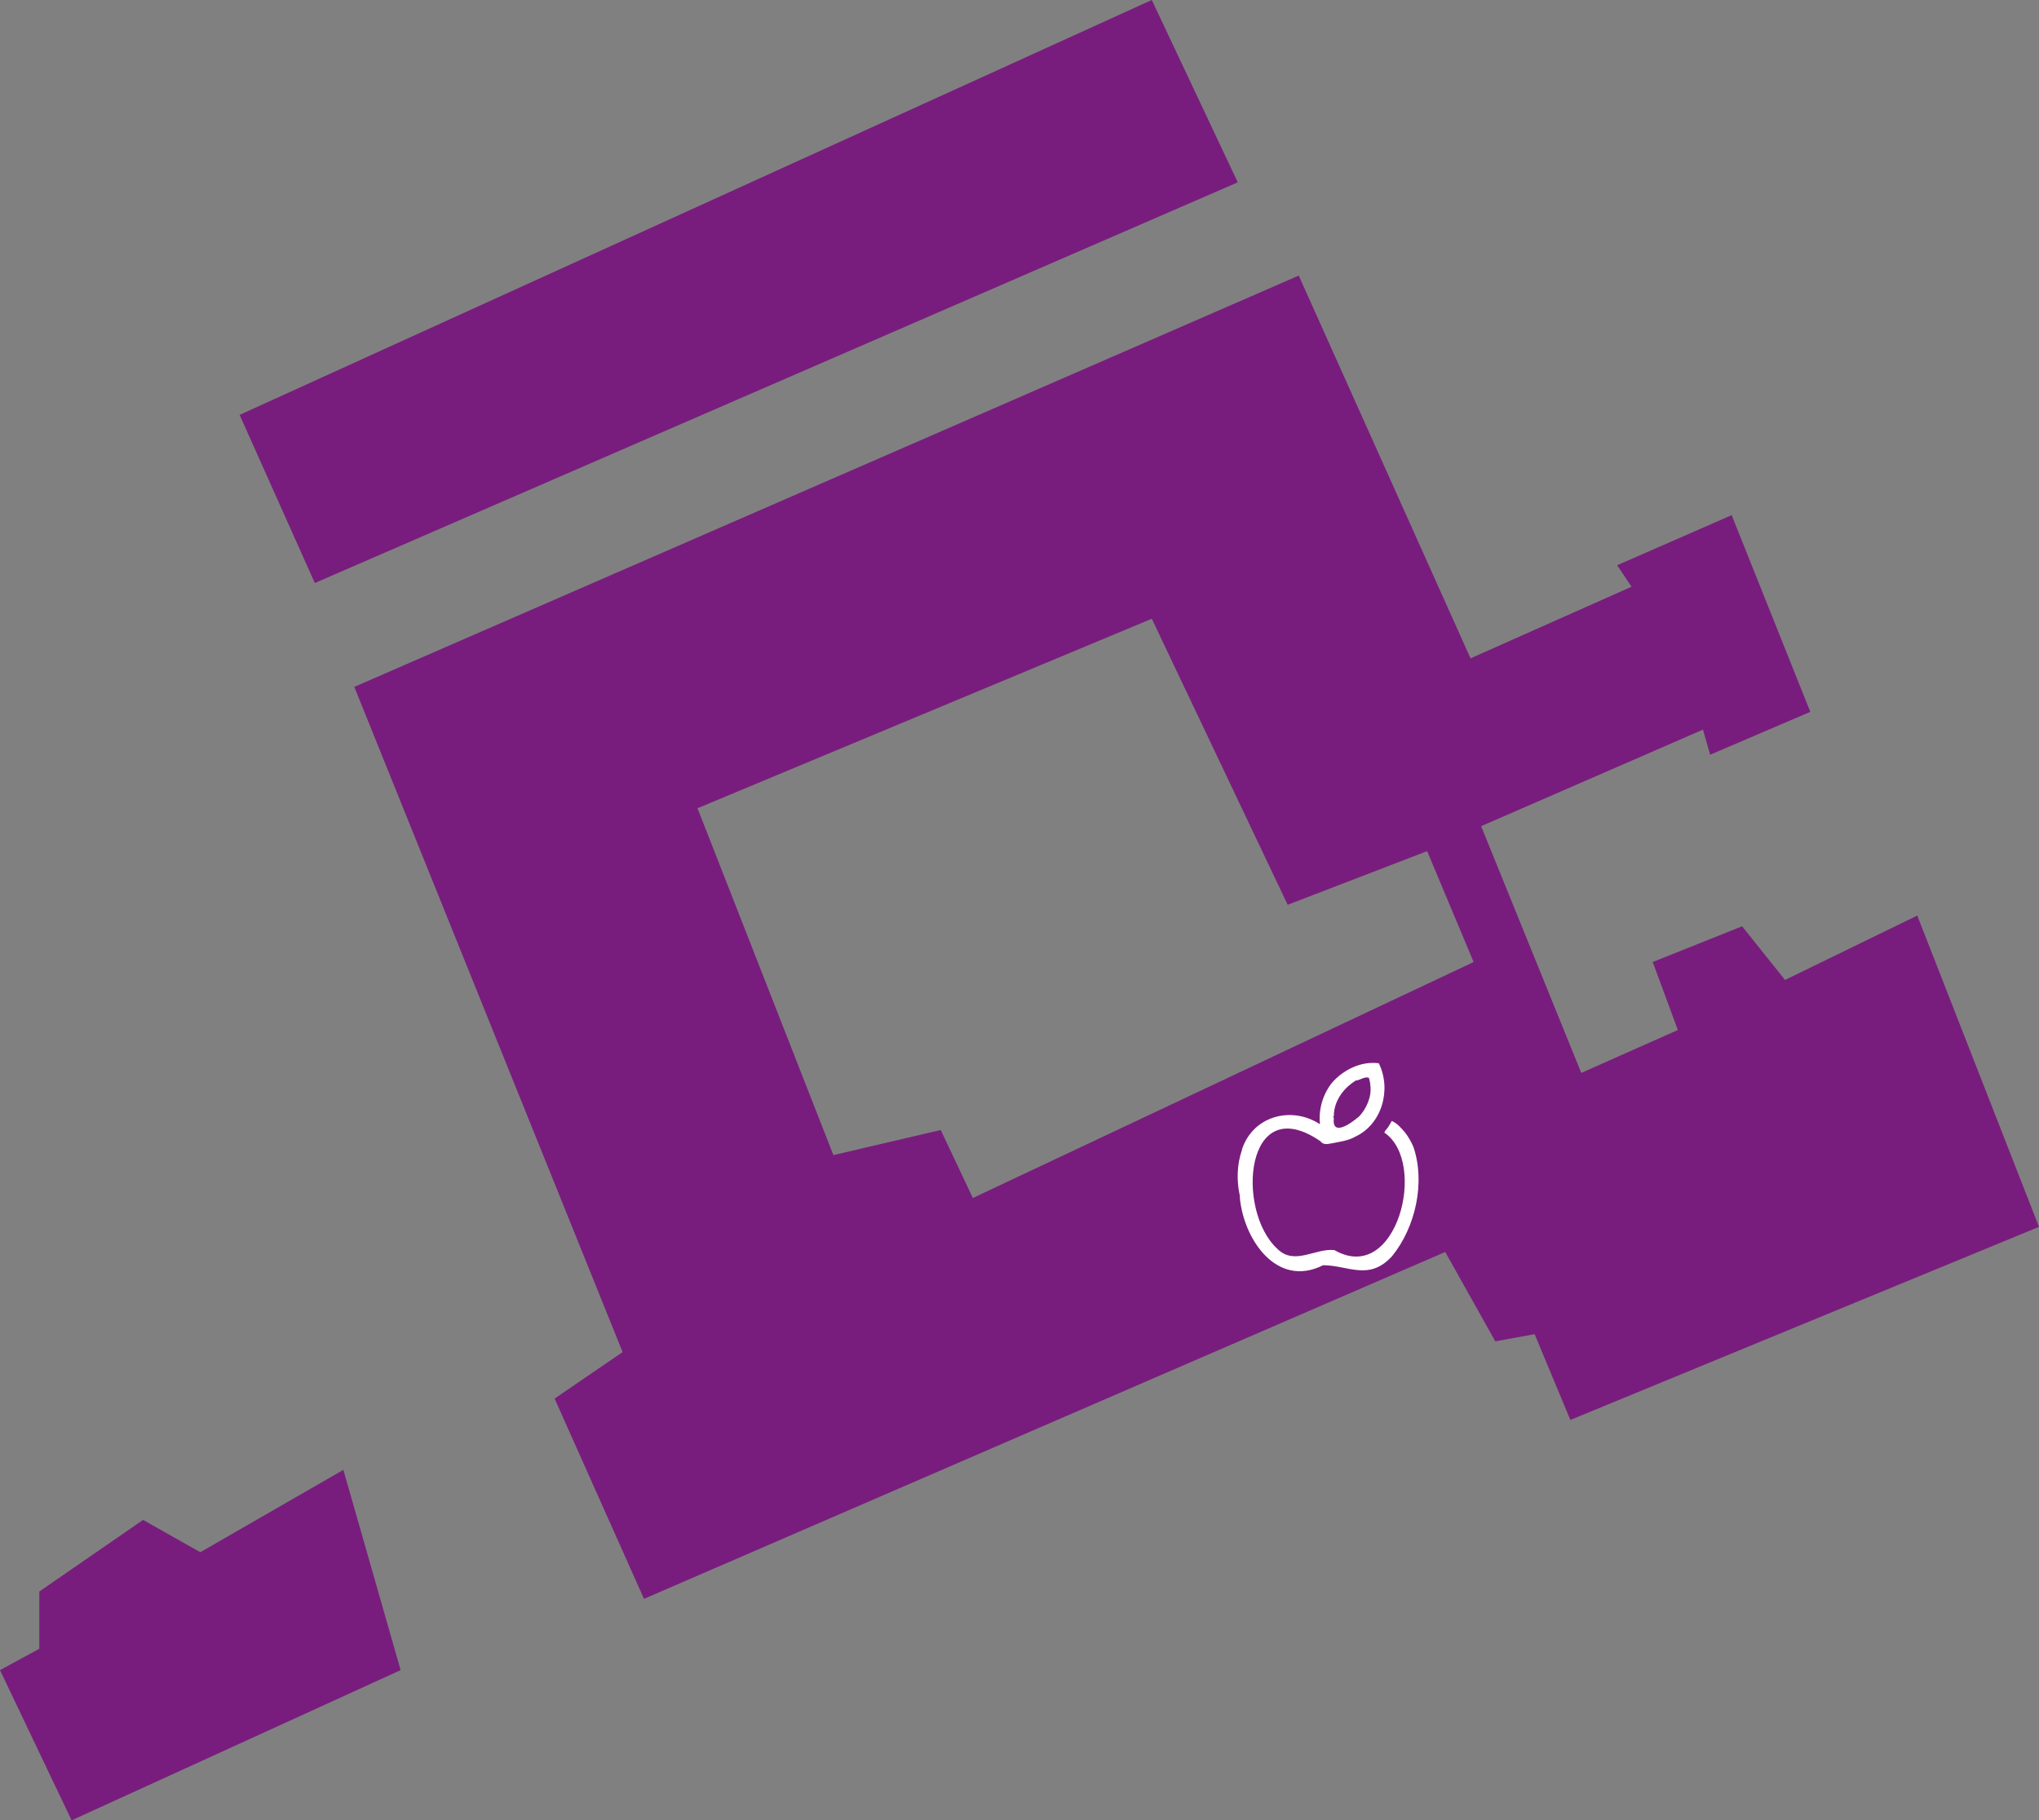 <?xml version="1.0" encoding="UTF-8"?>
<svg id="Layer_2" data-name="Layer 2" xmlns="http://www.w3.org/2000/svg" viewBox="0 0 130.7 116.71">
  <rect x="0" y="0" width="130.7" height="116.71" fill="#808080" stroke="none"/>
  <defs>
    <style>
      .cls-1 {
        fill: #fff;
      }

      .cls-2 {
        fill: #781d7d;
      }
    </style>
  </defs>
  <g id="Layer_2-2" data-name="Layer 2">
    <g>
      <polygon class="cls-2" points="15.36 26.6 20.18 37.38 79.34 11.69 73.83 0 15.36 26.6"/>
      <polygon class="cls-2" points="9.17 97.45 2.52 102.04 2.52 105.71 0 107.08 4.59 116.71 25.68 107.08 22.01 94.24 12.84 99.52 9.17 97.45"/>
      <path class="cls-2" d="m122.9,58.7l-8.48,4.13-2.75-3.44-5.73,2.29,1.61,4.36-6.19,2.75-6.42-15.82,14.22-6.19.46,1.61,6.42-2.75-5.04-12.61-7.34,3.21.92,1.38-10.32,4.59-11.01-24.54-60.54,26.37,17.2,42.65-4.36,2.98,5.73,12.84,51.36-22.24,3.21,5.73,2.52-.46,2.29,5.5,30.04-12.38-7.8-19.95Zm-60.54,18.11l-2.06-4.36-6.88,1.61-8.71-22.24,29.12-12.15,8.71,18.34,8.94-3.44,2.98,7.11-32.1,15.13Z"/>
    </g>
    <path class="cls-1" d="m84.67,73.19c-4.86-3.37-5.48,4.41-2.8,6.87,1.1,1.11,2.44-.05,3.67.09h0c3.98,2.3,6.01-5.63,3.2-7.53,0,0,0-.02,0-.03.02-.02.05-.04.04-.08.18-.18.31-.41.43-.64.36.15.62.47.87.76,0,0,0,0,0,0,.21.28.38.58.52.9.77,2.27.15,5.13-1.36,7-1.48,1.63-2.82.59-4.43.59-3,1.51-5.13-1.73-5.34-4.39,0,0,0-.02.01-.03-.22-.98-.2-2.02.13-2.97,0,0,.01,0,.02-.01,0,0-.01,0-.02-.01,0,0,0,0,0-.01.69-2.14,3.16-2.82,5-1.62-.1-.93.17-1.87.73-2.61,0,0,0,0,0,0,.73-.87,1.9-1.45,3.04-1.3.83,1.68.21,3.91-1.51,4.71,0,0,0,0,0,0-.45.26-.99.32-1.48.42-.26.04-.51.13-.72-.09Zm2.4-1.56c.51-.5.87-1.33.77-2.02,0-.17-.05-.34-.09-.5-.27-.12-.59.16-.85.17-.72.45-1.3,1.18-1.39,2.05h-.01s0,.01.01.01c0,.07-.01.13-.01.2-.04.04-.04.11,0,.14-.14,1.22,1.08.36,1.57-.06Zm.71-2.58s-.01,0-.02,0c0,0,.01,0,.02,0Z"/>
  </g>
</svg>